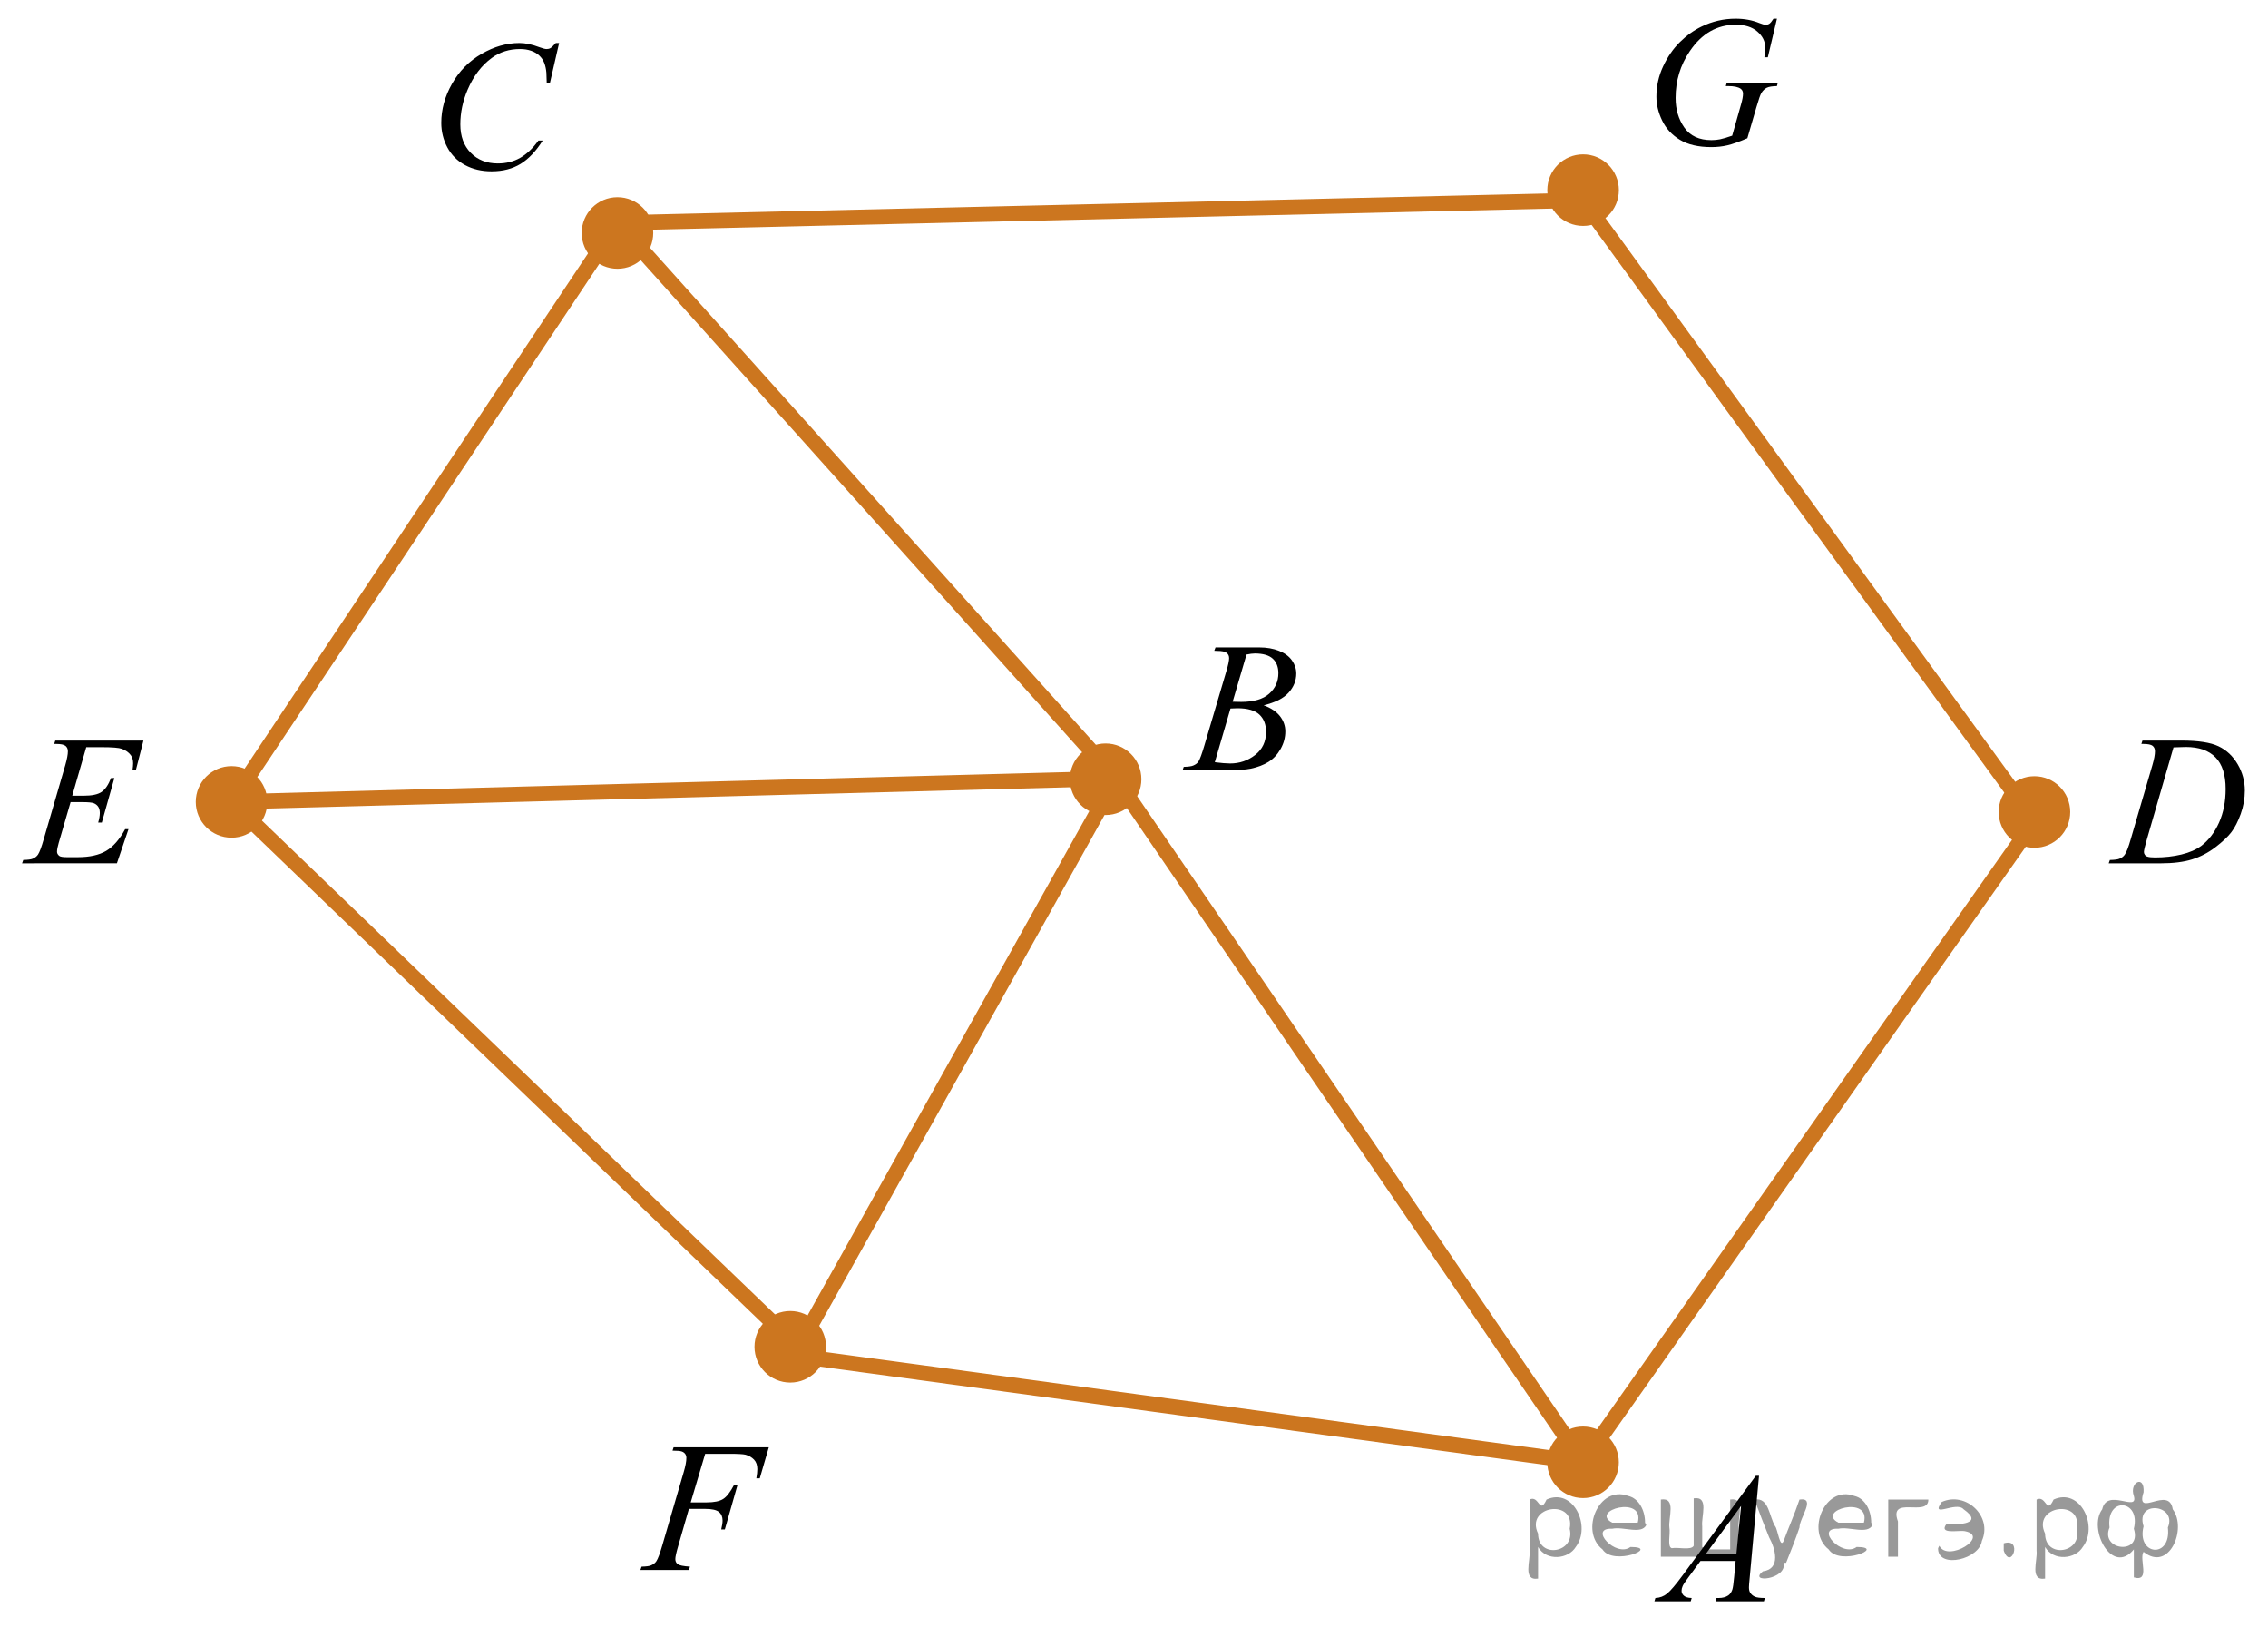 <?xml version="1.0" encoding="utf-8"?>
<!-- Generator: Adobe Illustrator 16.0.0, SVG Export Plug-In . SVG Version: 6.00 Build 0)  -->
<!DOCTYPE svg PUBLIC "-//W3C//DTD SVG 1.1//EN" "http://www.w3.org/Graphics/SVG/1.1/DTD/svg11.dtd">
<svg version="1.1" id="Слой_1" xmlns="http://www.w3.org/2000/svg" xmlns:xlink="http://www.w3.org/1999/xlink" x="0px" y="0px"
	 width="186.534px" height="135.446px" viewBox="0 0 186.534 135.446" enable-background="new 0 0 186.534 135.446"
	 xml:space="preserve">
<g>
	<defs>
		<rect id="SVGID_1_" y="0.524" width="186.466" height="134.466"/>
	</defs>
	<clipPath id="SVGID_2_">
		<use xlink:href="#SVGID_1_"  overflow="visible"/>
	</clipPath>
	<g clip-path="url(#SVGID_2_)">
	</g>
</g>
<line fill="none" stroke="#CC761F" stroke-width="1.25" stroke-linecap="round" stroke-linejoin="round" stroke-miterlimit="8" x1="19.044" y1="65.936" x2="91.769" y2="64.004"/>
<line fill="none" stroke="#CC761F" stroke-width="1.25" stroke-linecap="round" stroke-linejoin="round" stroke-miterlimit="8" x1="130.202" y1="120.239" x2="167.325" y2="67.522"/>
<line fill="none" stroke="#CC761F" stroke-width="1.25" stroke-linecap="round" stroke-linejoin="round" stroke-miterlimit="8" x1="91.769" y1="64.004" x2="130.202" y2="120.239"/>
<line fill="none" stroke="#CC761F" stroke-width="1.25" stroke-linecap="round" stroke-linejoin="round" stroke-miterlimit="8" x1="50.784" y1="18.326" x2="91.769" y2="64.004"/>
<line fill="none" stroke="#CC761F" stroke-width="1.25" stroke-linecap="round" stroke-linejoin="round" stroke-miterlimit="8" x1="50.784" y1="18.326" x2="130.202" y2="16.463"/>
<line fill="none" stroke="#CC761F" stroke-width="1.25" stroke-linecap="round" stroke-linejoin="round" stroke-miterlimit="8" x1="130.202" y1="16.463" x2="167.325" y2="67.522"/>
<line fill="none" stroke="#CC761F" stroke-width="1.25" stroke-linecap="round" stroke-linejoin="round" stroke-miterlimit="8" x1="19.044" y1="65.936" x2="50.784" y2="18.326"/>
<line fill="none" stroke="#CC761F" stroke-width="1.25" stroke-linecap="round" stroke-linejoin="round" stroke-miterlimit="8" x1="66.516" y1="111.614" x2="130.202" y2="120.239"/>
<line fill="none" stroke="#CC761F" stroke-width="1.25" stroke-linecap="round" stroke-linejoin="round" stroke-miterlimit="8" x1="19.044" y1="65.936" x2="66.516" y2="111.614"/>
<line fill="none" stroke="#CC761F" stroke-width="1.25" stroke-linecap="round" stroke-linejoin="round" stroke-miterlimit="8" x1="65.205" y1="111.614" x2="91.769" y2="64.073"/>
<g>
	<defs>
		<polygon id="SVGID_3_" points="170.905,73.76 187.534,73.76 187.534,57.133 170.905,57.133 170.905,73.76 		"/>
	</defs>
	<clipPath id="SVGID_4_">
		<use xlink:href="#SVGID_3_"  overflow="visible"/>
	</clipPath>
	<g clip-path="url(#SVGID_4_)">
		<path d="M176.119,61.169l0.09-0.275h3.223c1.364,0,2.376,0.156,3.033,0.469c0.657,0.313,1.182,0.805,1.574,1.478
			c0.392,0.672,0.588,1.393,0.588,2.162c0,0.66-0.113,1.302-0.339,1.924s-0.481,1.122-0.767,1.496
			c-0.285,0.375-0.723,0.788-1.313,1.239c-0.591,0.452-1.23,0.785-1.92,1.001
			c-0.69,0.216-1.551,0.324-2.583,0.324h-4.272l0.097-0.275c0.392-0.01,0.655-0.045,0.789-0.104
			c0.198-0.084,0.345-0.198,0.44-0.342c0.144-0.209,0.305-0.628,0.483-1.258l1.786-6.104
			c0.14-0.481,0.209-0.858,0.209-1.131c0-0.193-0.065-0.342-0.193-0.447c-0.13-0.104-0.383-0.156-0.76-0.156
			H176.119z M178.762,61.452l-2.188,7.555c-0.163,0.565-0.245,0.915-0.245,1.049c0,0.08,0.026,0.156,0.078,0.231
			c0.052,0.074,0.123,0.124,0.212,0.148c0.129,0.045,0.338,0.067,0.625,0.067c0.779,0,1.503-0.081,2.17-0.242
			s1.215-0.4,1.642-0.719c0.605-0.461,1.089-1.096,1.451-1.905c0.362-0.809,0.543-1.729,0.543-2.761
			c0-1.166-0.277-2.033-0.833-2.601c-0.557-0.568-1.367-0.853-2.435-0.853
			C179.519,61.422,179.179,61.433,178.762,61.452z"/>
	</g>
</g>
<g>
	<defs>
		<polygon id="SVGID_5_" points="133.095,134.446 148.343,134.446 148.343,117.819 133.095,117.819 133.095,134.446 		"/>
	</defs>
	<clipPath id="SVGID_6_">
		<use xlink:href="#SVGID_5_"  overflow="visible"/>
	</clipPath>
	<g clip-path="url(#SVGID_6_)">
		<path d="M144.671,121.348l-0.767,8.396c-0.04,0.392-0.06,0.65-0.06,0.774c0,0.198,0.037,0.35,0.111,0.454
			c0.094,0.144,0.222,0.25,0.384,0.319c0.161,0.07,0.433,0.104,0.815,0.104l-0.081,0.275h-3.977l0.082-0.275h0.171
			c0.323,0,0.586-0.069,0.79-0.208c0.144-0.095,0.255-0.251,0.335-0.47c0.054-0.153,0.106-0.516,0.156-1.086
			l0.119-1.28h-2.89l-1.027,1.392c-0.233,0.312-0.38,0.537-0.44,0.674s-0.089,0.264-0.089,0.383
			c0,0.159,0.065,0.296,0.193,0.409c0.129,0.114,0.343,0.177,0.641,0.186l-0.082,0.275h-2.985l0.081-0.275
			c0.368-0.015,0.691-0.138,0.972-0.368c0.281-0.231,0.699-0.724,1.255-1.478l6.031-8.202H144.671z
			 M143.196,123.827l-2.926,3.981h2.539L143.196,123.827z"/>
	</g>
</g>
<g>
	<defs>
		<polygon id="SVGID_7_" points="50.052,131.858 66.682,131.858 66.682,115.229 50.052,115.229 50.052,131.858 		"/>
	</defs>
	<clipPath id="SVGID_8_">
		<use xlink:href="#SVGID_7_"  overflow="visible"/>
	</clipPath>
	<g clip-path="url(#SVGID_8_)">
		<path d="M58,119.536l-1.191,3.997h1.325c0.596,0,1.041-0.092,1.336-0.275s0.6-0.576,0.912-1.177h0.282
			l-1.049,3.678h-0.298c0.074-0.298,0.111-0.544,0.111-0.737c0-0.303-0.101-0.537-0.302-0.703
			c-0.2-0.166-0.576-0.25-1.127-0.25h-1.34l-0.878,3.045c-0.159,0.541-0.238,0.9-0.238,1.079
			c0,0.184,0.067,0.325,0.204,0.424c0.137,0.1,0.471,0.167,1.001,0.201l-0.089,0.275h-3.989l0.097-0.275
			c0.387-0.01,0.644-0.045,0.773-0.104c0.199-0.084,0.345-0.198,0.44-0.342c0.134-0.204,0.293-0.623,0.477-1.258
			l1.778-6.081c0.144-0.491,0.216-0.876,0.216-1.154c0-0.129-0.032-0.239-0.097-0.331s-0.159-0.16-0.286-0.204
			c-0.127-0.045-0.379-0.067-0.756-0.067l0.09-0.275h7.83l-0.744,2.553h-0.283
			c0.055-0.308,0.082-0.56,0.082-0.759c0-0.327-0.091-0.587-0.272-0.778c-0.182-0.19-0.413-0.326-0.696-0.405
			c-0.198-0.05-0.643-0.074-1.332-0.074H58z"/>
	</g>
</g>
<g>
	<defs>
		<polygon id="SVGID_9_" points="33.182,18.009 49.81,18.009 49.81,0 33.182,0 33.182,18.009 		"/>
	</defs>
	<clipPath id="SVGID_10_">
		<use xlink:href="#SVGID_9_"  overflow="visible"/>
	</clipPath>
	<g clip-path="url(#SVGID_10_)">
		<path d="M45.987,3.532l-0.752,3.267h-0.269L44.938,5.98c-0.025-0.298-0.082-0.563-0.171-0.796
			c-0.09-0.233-0.224-0.435-0.402-0.606c-0.179-0.171-0.404-0.305-0.678-0.402
			c-0.273-0.097-0.575-0.145-0.907-0.145c-0.889,0-1.665,0.243-2.33,0.73c-0.849,0.62-1.514,1.496-1.995,2.627
			c-0.397,0.933-0.595,1.877-0.595,2.835c0,0.977,0.285,1.757,0.856,2.34c0.57,0.583,1.312,0.875,2.226,0.875
			c0.69,0,1.304-0.154,1.842-0.461c0.539-0.308,1.039-0.781,1.5-1.421h0.35c-0.546,0.868-1.15,1.507-1.815,1.916
			s-1.462,0.614-2.39,0.614c-0.823,0-1.553-0.172-2.188-0.517c-0.635-0.345-1.118-0.83-1.451-1.455
			c-0.332-0.625-0.498-1.297-0.498-2.016c0-1.102,0.295-2.173,0.886-3.214c0.59-1.042,1.4-1.86,2.43-2.456
			s2.067-0.893,3.115-0.893c0.491,0,1.042,0.117,1.652,0.35c0.268,0.099,0.461,0.148,0.58,0.148
			s0.224-0.024,0.312-0.074c0.09-0.049,0.238-0.191,0.447-0.424H45.987z"/>
	</g>
</g>
<g>
	<defs>
		<polygon id="SVGID_11_" points="-0.835,73.76 15.795,73.76 15.795,57.133 -0.835,57.133 -0.835,73.76 		"/>
	</defs>
	<clipPath id="SVGID_12_">
		<use xlink:href="#SVGID_11_"  overflow="visible"/>
	</clipPath>
	<g clip-path="url(#SVGID_12_)">
		<path d="M7.093,61.438l-1.153,3.989h0.944c0.675,0,1.164-0.102,1.467-0.309s0.564-0.587,0.781-1.143h0.275
			L8.373,67.637H8.075c0.089-0.307,0.134-0.57,0.134-0.789c0-0.213-0.043-0.385-0.13-0.514
			s-0.206-0.225-0.357-0.287s-0.471-0.093-0.956-0.093H5.805l-0.975,3.342c-0.095,0.322-0.142,0.568-0.142,0.736
			c0,0.13,0.062,0.243,0.186,0.343c0.084,0.069,0.295,0.104,0.632,0.104h0.894c0.968,0,1.743-0.172,2.326-0.514
			c0.583-0.343,1.105-0.938,1.566-1.786h0.275l-0.952,2.806H1.815l0.097-0.275
			c0.388-0.01,0.647-0.045,0.782-0.104c0.198-0.089,0.342-0.203,0.432-0.342c0.134-0.204,0.292-0.631,0.476-1.28
			l1.772-6.088c0.139-0.491,0.209-0.866,0.209-1.124c0-0.189-0.066-0.336-0.197-0.443
			c-0.132-0.107-0.389-0.16-0.77-0.16H4.458l0.089-0.275h7.25l-0.625,2.434h-0.275
			c0.034-0.229,0.052-0.419,0.052-0.573c0-0.263-0.065-0.484-0.193-0.663c-0.169-0.228-0.415-0.402-0.737-0.521
			c-0.238-0.089-0.786-0.134-1.645-0.134H7.093z"/>
	</g>
</g>
<g>
	<defs>
		<polygon id="SVGID_13_" points="94.626,66.102 109.876,66.102 109.876,49.473 94.626,49.473 94.626,66.102 		"/>
	</defs>
	<clipPath id="SVGID_14_">
		<use xlink:href="#SVGID_13_"  overflow="visible"/>
	</clipPath>
	<g clip-path="url(#SVGID_14_)">
		<path d="M99.868,53.509l0.104-0.275h3.603c0.606,0,1.145,0.094,1.62,0.283c0.474,0.189,0.828,0.452,1.065,0.789
			c0.235,0.337,0.353,0.695,0.353,1.072c0,0.581-0.21,1.105-0.629,1.574c-0.42,0.469-1.103,0.815-2.052,1.039
			c0.61,0.228,1.06,0.531,1.348,0.908c0.288,0.377,0.432,0.791,0.432,1.243c0,0.501-0.129,0.98-0.387,1.437
			s-0.59,0.811-0.994,1.065c-0.404,0.253-0.893,0.439-1.463,0.558c-0.407,0.085-1.043,0.127-1.906,0.127h-3.7
			l0.097-0.275c0.387-0.01,0.65-0.047,0.789-0.112c0.198-0.084,0.34-0.196,0.425-0.335
			c0.119-0.189,0.277-0.62,0.477-1.295l1.809-6.111c0.154-0.516,0.231-0.878,0.231-1.086
			c0-0.184-0.068-0.329-0.205-0.435c-0.137-0.106-0.396-0.16-0.778-0.16
			C100.022,53.517,99.942,53.514,99.868,53.509z M99.913,62.672c0.536,0.069,0.955,0.104,1.259,0.104
			c0.773,0,1.46-0.233,2.059-0.7c0.598-0.466,0.896-1.099,0.896-1.898c0-0.61-0.185-1.086-0.555-1.429
			c-0.369-0.342-0.967-0.513-1.79-0.513c-0.159,0-0.352,0.007-0.581,0.022L99.913,62.672z M101.38,57.7
			c0.322,0.01,0.556,0.015,0.7,0.015c1.032,0,1.801-0.225,2.304-0.674c0.504-0.449,0.756-1.011,0.756-1.686
			c0-0.511-0.153-0.909-0.461-1.194c-0.309-0.285-0.8-0.428-1.475-0.428c-0.179,0-0.407,0.03-0.685,0.089
			L101.38,57.7z"/>
	</g>
</g>
<g>
	<defs>
		<polygon id="SVGID_15_" points="133.095,16.01 149.724,16.01 149.724,-2 133.095,-2 133.095,16.01 		"/>
	</defs>
	<clipPath id="SVGID_16_">
		<use xlink:href="#SVGID_15_"  overflow="visible"/>
	</clipPath>
	<g clip-path="url(#SVGID_16_)">
		<path d="M146.148,1.535l-0.752,3.177h-0.282c0.045-0.372,0.066-0.647,0.066-0.826c0-0.486-0.214-0.916-0.644-1.291
			c-0.429-0.374-1.02-0.562-1.775-0.562c-1.543,0-2.803,0.725-3.78,2.173c-0.779,1.146-1.169,2.428-1.169,3.847
			c0,0.942,0.24,1.756,0.722,2.44s1.224,1.027,2.226,1.027c0.248,0,0.482-0.022,0.703-0.067
			c0.221-0.044,0.555-0.144,1.002-0.297l0.736-2.597c0.104-0.357,0.156-0.642,0.156-0.856
			c0-0.179-0.065-0.315-0.193-0.409c-0.208-0.144-0.546-0.216-1.013-0.216h-0.208l0.082-0.29h4.197l-0.074,0.29
			c-0.382,0.005-0.66,0.05-0.833,0.134c-0.174,0.085-0.323,0.229-0.447,0.432
			c-0.084,0.134-0.221,0.523-0.409,1.169l-0.744,2.552c-0.68,0.293-1.228,0.487-1.645,0.584
			c-0.417,0.097-0.856,0.145-1.317,0.145c-1.062,0-1.923-0.2-2.583-0.599s-1.147-0.928-1.463-1.585
			c-0.315-0.657-0.473-1.31-0.473-1.96c0-0.873,0.184-1.703,0.551-2.489s0.825-1.451,1.373-1.994
			c0.549-0.543,1.145-0.971,1.79-1.284c0.889-0.432,1.821-0.647,2.799-0.647c0.72,0,1.37,0.119,1.95,0.357
			c0.233,0.094,0.404,0.141,0.514,0.141c0.124,0,0.23-0.028,0.316-0.085s0.199-0.194,0.339-0.413H146.148z"/>
	</g>
</g>
<circle fill="#CC761F" stroke="#CC761F" stroke-width="0.5" stroke-miterlimit="10" cx="50.784" cy="19.155" r="2.692"/>
<circle fill="#CC761F" stroke="#CC761F" stroke-width="0.5" stroke-miterlimit="10" cx="64.996" cy="110.74" r="2.692"/>
<circle fill="#CC761F" stroke="#CC761F" stroke-width="0.5" stroke-miterlimit="10" cx="130.201" cy="120.238" r="2.692"/>
<circle fill="#CC761F" stroke="#CC761F" stroke-width="0.5" stroke-miterlimit="10" cx="167.325" cy="66.765" r="2.692"/>
<circle fill="#CC761F" stroke="#CC761F" stroke-width="0.5" stroke-miterlimit="10" cx="130.204" cy="15.634" r="2.692"/>
<circle fill="#CC761F" stroke="#CC761F" stroke-width="0.5" stroke-miterlimit="10" cx="19.044" cy="65.936" r="2.692"/>
<circle fill="#CC761F" stroke="#CC761F" stroke-width="0.5" stroke-miterlimit="10" cx="90.933" cy="64.073" r="2.692"/>
<g>
</g>
<g>
</g>
<g>
</g>
<g>
</g>
<g>
</g>
<g>
</g>
<g style="stroke:none;fill:#000;fill-opacity:0.4" > <path d="m 126.5,127.3 c 0,0.8 0,1.6 0,2.5 -1.3,0.2 -0.6,-1.5 -0.7,-2.3 0,-1.4 0,-2.8 0,-4.2 0.8,-0.4 0.8,1.3 1.4,0.0 2.2,-1.0 3.7,2.2 2.4,3.9 -0.6,1.0 -2.4,1.2 -3.1,0.0 z m 2.6,-1.6 c 0.5,-2.5 -3.7,-1.9 -2.6,0.4 0.0,2.1 3.1,1.6 2.6,-0.4 z" /> <path d="m 135.4,125.4 c -0.4,0.8 -1.9,0.1 -2.8,0.3 -2.0,-0.1 0.3,2.4 1.5,1.5 2.5,0.0 -1.4,1.6 -2.3,0.2 -1.9,-1.5 -0.3,-5.3 2.1,-4.4 0.9,0.2 1.4,1.2 1.4,2.2 z m -0.7,-0.2 c 0.6,-2.3 -4.0,-1.0 -2.1,0.0 0.7,0 1.4,-0.0 2.1,-0.0 z" /> <path d="m 140.3,127.4 c 0.6,0 1.3,0 2.0,0 0,-1.3 0,-2.7 0,-4.1 1.3,-0.2 0.6,1.5 0.7,2.3 0,0.8 0,1.6 0,2.4 -2.1,0 -4.2,0 -6.4,0 0,-1.5 0,-3.1 0,-4.7 1.3,-0.2 0.6,1.5 0.7,2.3 0.1,0.5 -0.2,1.6 0.2,1.7 0.5,-0.1 1.6,0.2 1.8,-0.2 0,-1.3 0,-2.6 0,-3.9 1.3,-0.2 0.6,1.5 0.7,2.3 0,0.5 0,1.1 0,1.7 z" /> <path d="m 146.7,128.5 c 0.3,1.4 -3.0,1.7 -1.7,0.7 1.5,-0.2 1.0,-1.9 0.5,-2.8 -0.4,-1.0 -0.8,-2.0 -1.2,-3.1 1.2,-0.2 1.2,1.4 1.7,2.2 0.2,0.2 0.4,1.9 0.7,1.2 0.4,-1.1 0.9,-2.2 1.3,-3.4 1.4,-0.2 0.0,1.5 -0.0,2.3 -0.3,0.9 -0.7,1.9 -1.1,2.9 z" /> <path d="m 154.0,125.4 c -0.4,0.8 -1.9,0.1 -2.8,0.3 -2.0,-0.1 0.3,2.4 1.5,1.5 2.5,0.0 -1.4,1.6 -2.3,0.2 -1.9,-1.5 -0.3,-5.3 2.1,-4.4 0.9,0.2 1.4,1.2 1.4,2.2 z m -0.7,-0.2 c 0.6,-2.3 -4.0,-1.0 -2.1,0.0 0.7,0 1.4,-0.0 2.1,-0.0 z" /> <path d="m 155.3,128.0 c 0,-1.5 0,-3.1 0,-4.7 1.1,0 2.2,0 3.3,0 0.0,1.5 -3.3,-0.4 -2.5,1.8 0,0.9 0,1.9 0,2.9 -0.2,0 -0.5,0 -0.7,0 z" /> <path d="m 159.5,127.1 c 0.7,1.4 4.2,-0.8 2.1,-1.2 -0.5,-0.1 -2.2,0.3 -1.5,-0.6 1.0,0.1 3.1,0.0 1.4,-1.2 -0.6,-0.7 -2.8,0.8 -1.8,-0.6 2.0,-0.9 4.2,1.2 3.3,3.2 -0.2,1.5 -3.5,2.3 -3.6,0.7 l 0,-0.1 0,-0.0 0,0 z" /> <path d="m 164.8,126.9 c 1.6,-0.5 0.6,2.3 -0.0,0.6 -0.0,-0.2 0.0,-0.4 0.0,-0.6 z" /> <path d="m 168.2,127.3 c 0,0.8 0,1.6 0,2.5 -1.3,0.2 -0.6,-1.5 -0.7,-2.3 0,-1.4 0,-2.8 0,-4.2 0.8,-0.4 0.8,1.3 1.4,0.0 2.2,-1.0 3.7,2.2 2.4,3.9 -0.6,1.0 -2.4,1.2 -3.1,0.0 z m 2.6,-1.6 c 0.5,-2.5 -3.7,-1.9 -2.6,0.4 0.0,2.1 3.1,1.6 2.6,-0.4 z" /> <path d="m 173.5,125.6 c -0.8,1.9 2.7,2.3 2.0,0.1 0.6,-2.4 -2.3,-2.7 -2.0,-0.1 z m 2.0,4.2 c 0,-0.8 0,-1.6 0,-2.4 -1.8,2.2 -3.8,-1.7 -2.6,-3.3 0.4,-1.8 3.0,0.3 2.6,-1.1 -0.4,-1.1 0.9,-1.8 0.8,-0.3 -0.7,2.2 2.1,-0.6 2.4,1.4 1.2,1.6 -0.3,5.2 -2.4,3.5 -0.4,0.6 0.6,2.5 -0.8,2.1 z m 2.8,-4.2 c 0.8,-1.9 -2.7,-2.3 -2.0,-0.1 -0.6,2.4 2.3,2.7 2.0,0.1 z" /> </g></svg>

<!--File created and owned by https://sdamgia.ru. Copying is prohibited. All rights reserved.-->
